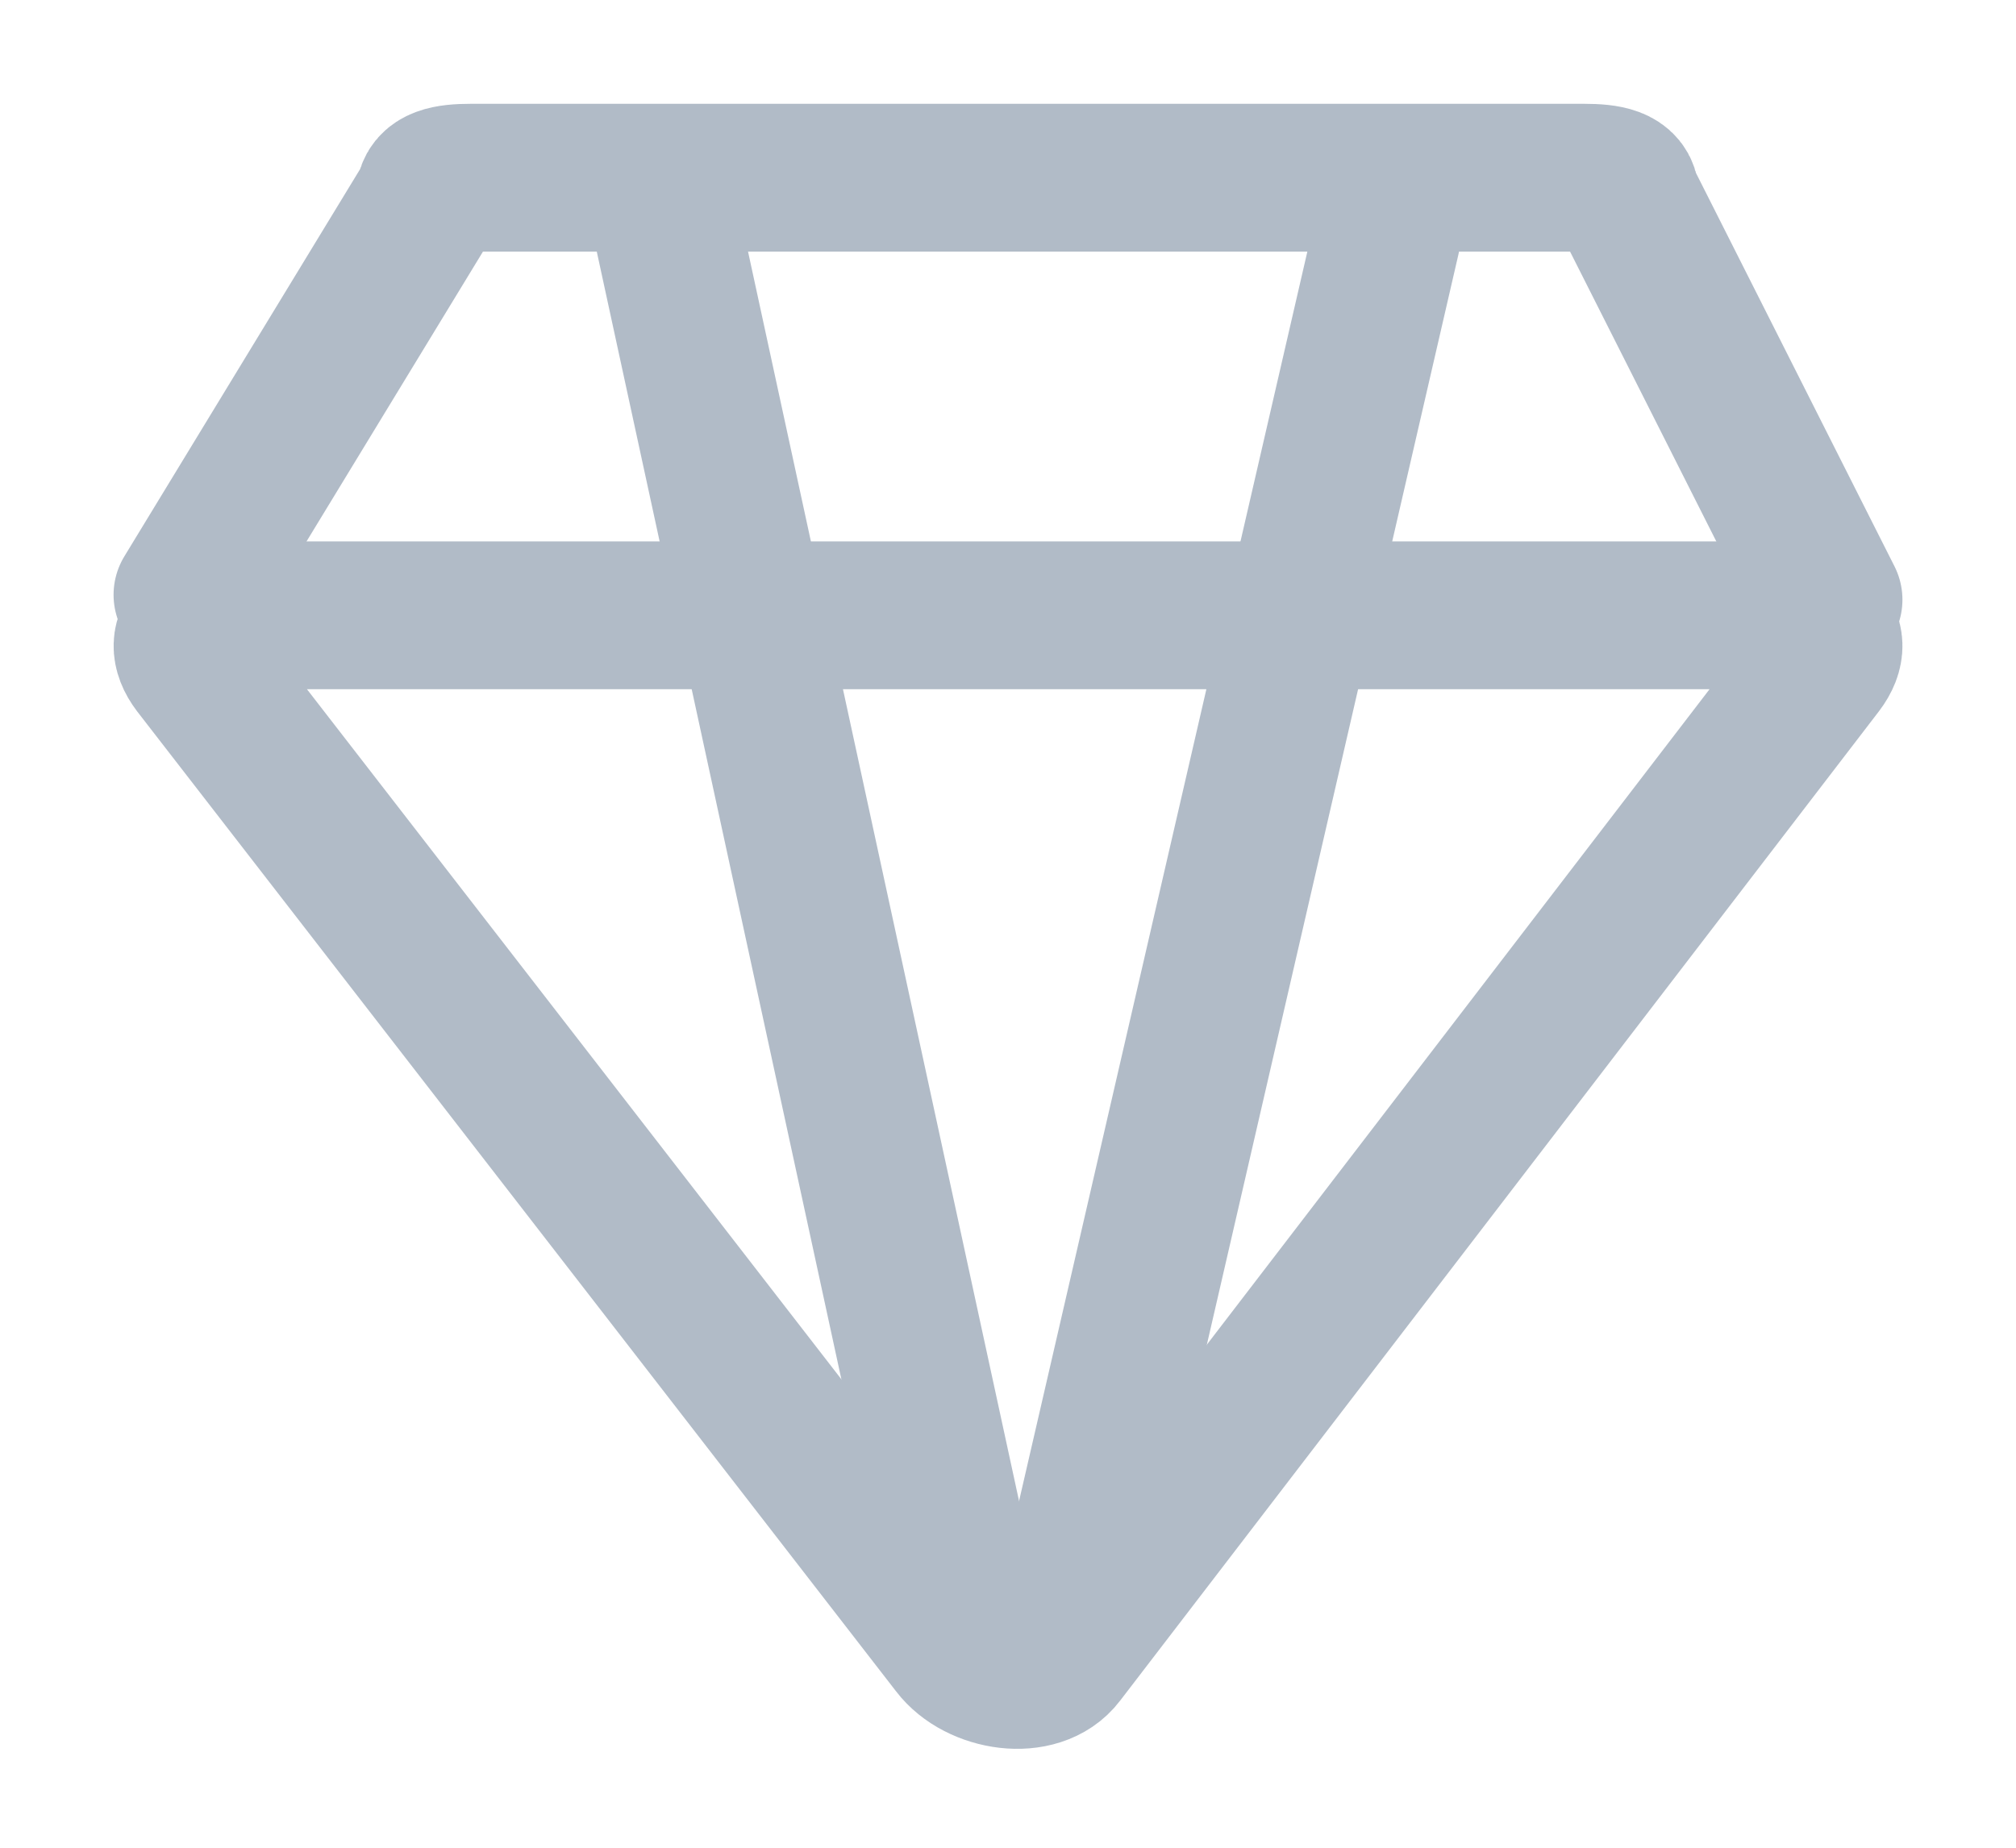 <?xml version="1.0" encoding="UTF-8"?>
<svg width="12px" height="11px" viewBox="0 0 12 11" version="1.1" xmlns="http://www.w3.org/2000/svg" xmlns:xlink="http://www.w3.org/1999/xlink">
    <!-- Generator: Sketch 48.2 (47327) - http://www.bohemiancoding.com/sketch -->
    <title>Group 4</title>
    <desc>Created with Sketch.</desc>
    <defs></defs>
    <g id="Home-(logged-in)-2" stroke="none" stroke-width="1" fill="none" fill-rule="evenodd" transform="translate(-72, -238)" stroke-linecap="round" stroke-linejoin="round">
        <g id="Group-4" transform="translate(73, 239)" stroke="#B1BBC7" stroke-width="0.88">
            <path d="M0.116,2.541 L1.558,0.172 C1.558,0.076 1.667,0.058 1.802,0.058 L8.43,0.058 C8.565,0.058 8.674,0.076 8.674,0.172 L9.884,2.57" id="Shape"></path>
            <path d="M4.682,8.8 L0.166,2.968 C0.025,2.782 0.201,2.663 0.484,2.663 L9.516,2.663 C9.799,2.663 9.976,2.782 9.834,2.968 L5.318,8.857 C5.177,9.043 4.823,8.986 4.682,8.8 Z" id="Shape"></path>
            <path d="M5.318,8.8 L7.253,0.413" id="Shape"></path>
            <path d="M2.984,0.413 L4.826,8.906" id="Shape"></path>
        </g>
    </g>
</svg>